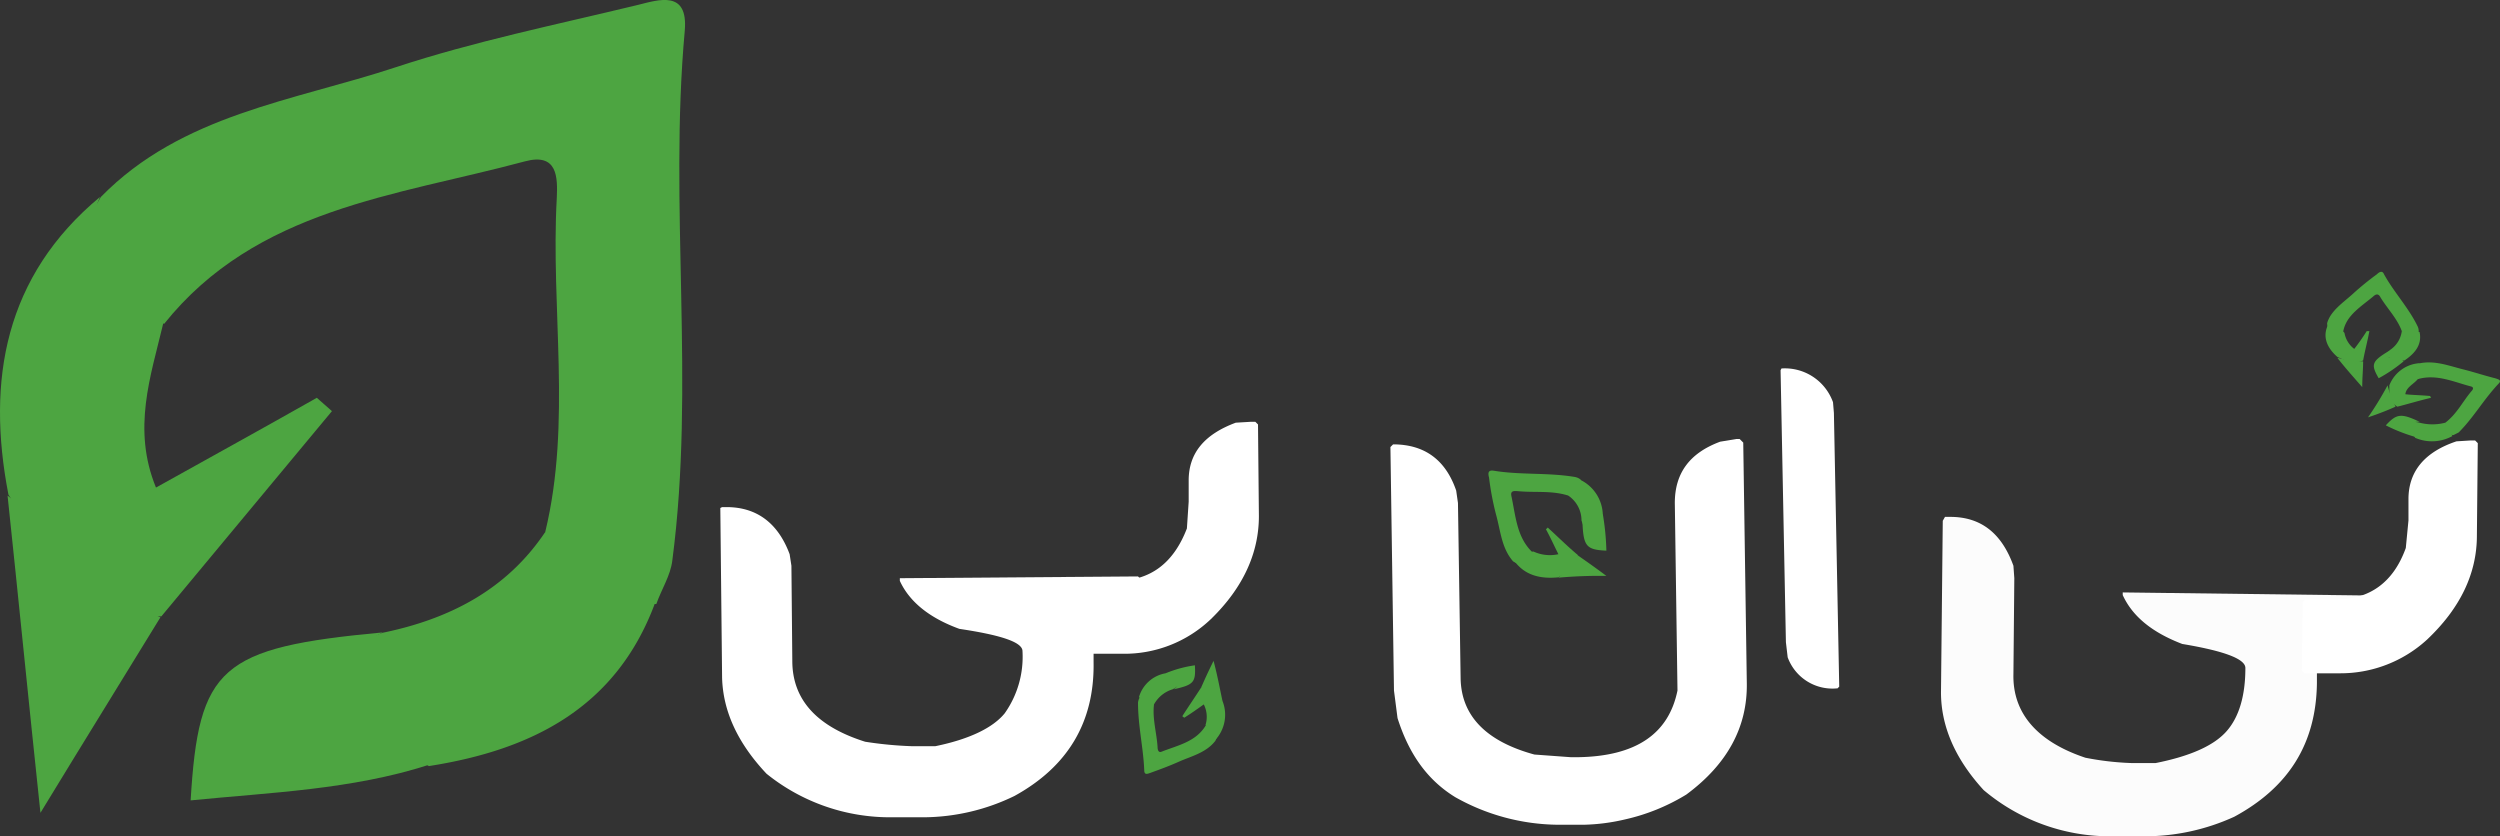 <svg xmlns="http://www.w3.org/2000/svg" viewBox="0 0 281.3 94.1">
  <rect x="0" y="0" width="281.3" height="94.1" fill="#333333" stroke="none"/>
  <title>Asset 1</title>
  <g id="Layer_2" data-name="Layer 2">
    <g id="Layer_1-2" data-name="Layer 1">
      <g id="Layer_1-2-2" data-name="Layer 1-2">
        <g>
          <path d="M61.35,59.86c3-12.4.6-25.1,1.3-37.6.1-2.3.1-5.1-3.6-4.1-14.5,3.9-30.2,5.3-40.6,18.3-4.3-3.8-12.4-5.7-7.1-14.3,9.1-9.3,21.7-10.8,33.2-14.6,8.8-2.9,18.1-4.8,27.2-7,2.4-.6,5.7-1.7,5.3,2.9-1.8,19.8,1.2,39.8-1.4,59.6-.2,1.7-1.2,3.2-1.8,4.9C67.35,68.56,63.35,65.66,61.35,59.86Z" fill="#4da541"/>
          <path d="M11.25,22.16c-3.4,7.6,7,8.4,7.1,14.3-1.4,5.9-3.5,11.8-.8,18.4,6.1-3.4,12.1-6.7,18.1-10.1.6.5,1.1,1,1.7,1.5l-19.2,23.1c-9-.4-13.1-7.2-17.2-13.7C-1.55,42.76.55,31.06,11.25,22.16Z" fill="#4da541"/>
          <path d="M61.35,59.86,73.65,68c-4.4,11.7-13.9,16.4-25.4,18.2a61.82,61.82,0,0,1-7.6-5.9c-5-5.1-4.7-6.4,2.4-9.1C50.55,69.66,57,66.36,61.35,59.86Z" fill="#4da541"/>
          <path d="M43.05,71.16c-4.2,2.2-6,4.4-.8,7.8,2.6,1.7,5.6,3.4,6,7.1-8.7,2.8-17.8,3.1-26.8,4C22.35,75.06,24.75,72.86,43.05,71.16Z" fill="#4da541"/>
          <path d="M.85,55.76c5.8,4.5,10.3,10.6,17.2,13.7-4.1,6.7-8.2,13.3-13.5,22C3.15,78.26,2.05,67.06.85,55.76Z" fill="#4da541"/>
        </g>
        <g>
          <path d="M218.85,58.16h.6c3.5,0,5.8,1.9,7.1,5.5l.1,1.4-.1,10.8c-.1,4.4,2.7,7.6,8.1,9.4a32.36,32.36,0,0,0,5.2.6h2.7c4-.8,6.6-2,8-3.6s2.1-4,2.1-7.1c0-1-2.3-1.9-7.1-2.7-3.4-1.3-5.6-3.1-6.7-5.5v-.3L266,67l.3.3-.1,7.9-.3.3h-5.2v1.4c-.1,6.8-3.2,11.7-9.3,15a24.25,24.25,0,0,1-10.3,2.2h-3.7a22,22,0,0,1-14.2-5.2c-3.3-3.6-4.8-7.3-4.8-11l.2-19.3Z" fill="#fcfcfc"/>
          <path d="M278,49.56h.5l.3.3-.1,10.4c0,4.3-1.9,8.2-5.6,11.7a14.41,14.41,0,0,1-9.9,3.8h-3.9l-.3-.3.1-7.7.3-.3h3.4c3.8,0,6.5-1.9,7.9-5.8l.3-3.1v-2.4c0-3.1,1.8-5.3,5.4-6.5Z" fill="#fff"/>
          <path d="M156.75,50h0c3.5,0,5.9,1.7,7.1,5.2l.2,1.4.3,19.8c.1,4.1,2.8,7,8.3,8.5l4.1.3h.8c6.5-.1,10.2-2.6,11.2-7.5l-.3-21.1c0-3.3,1.6-5.6,5.1-6.9l1.8-.3h.4l.4.4.4,27c.1,5-2.2,9.2-6.8,12.6a22.67,22.67,0,0,1-6.9,2.8,22.3,22.3,0,0,1-4.6.6h-3a23.92,23.92,0,0,1-11.5-3.1c-3.1-1.9-5.2-4.8-6.5-8.9l-.4-3.1-.4-27.4Z" fill="#fff"/>
          <path d="M200.45,41.46h0a5.75,5.75,0,0,1,5.8,3.8l.1,1.2.6,30.8-.2.2h-.1a5.36,5.36,0,0,1-5.5-3.5l-.2-1.7-.6-30.6Z" fill="#fff"/>
          <path d="M81.25,57.06h.5c3.4,0,5.8,1.8,7.1,5.3l.2,1.3.1,10.7c0,4.4,2.8,7.4,8.2,9.1a43.16,43.16,0,0,0,5.2.5h2.7c3.9-.8,6.5-2.1,7.8-3.7a11,11,0,0,0,2-7c0-1-2.4-1.8-7.1-2.5-3.3-1.2-5.6-3-6.7-5.4v-.3l26.8-.2.3.3.1,7.8-.3.3h-5.1v1.3c.1,6.7-2.9,11.7-8.9,15a23.61,23.61,0,0,1-10.1,2.4h-3.7a22.12,22.12,0,0,1-14.1-4.9c-3.3-3.5-4.9-7.1-5-10.8l-.2-19.1Z" fill="#fff"/>
          <path d="M140.75,47.46h.5l.3.3.1,10.3c0,4.2-1.8,8.1-5.4,11.6a14.08,14.08,0,0,1-10,3.9h-4l-.3-.3-.1-7.6.3-.3h3.4c3.9,0,6.5-2,8-5.9l.2-3v-2.4c0-3.1,1.8-5.2,5.3-6.5Z" fill="#fff"/>
          <g>
            <path d="M270.25,37.26c-.5-1.4-1.6-2.5-2.4-3.8-.1-.2-.3-.5-.7-.2-1.4,1.2-3.2,2.2-3.5,4.1-.8-.1-1.8.1-1.8-1,.4-1.4,1.8-2.3,2.9-3.3a31.6,31.6,0,0,1,2.7-2.2c.2-.2.6-.5.8,0,1.1,2,2.8,3.8,3.8,5.9a1.25,1.25,0,0,1,.1.6A1.39,1.39,0,0,1,270.25,37.26Z" fill="#4da541"/>
            <path d="M262,36.46c.1.9,1.4.4,1.8,1a2.9,2.9,0,0,0,1.1,1.8,23.11,23.11,0,0,0,1.4-2h.3c-.2,1.1-.5,2.2-.7,3.3-1.1.5-2,0-2.9-.4C261.85,39.16,261.25,37.86,262,36.46Z" fill="#4da541"/>
            <path d="M270.25,37.26c.7,0,1.3.1,2,.1.3,1.4-.5,2.4-1.7,3.2a2.89,2.89,0,0,1-1.3-.2c-.9-.2-1-.4-.3-1A3,3,0,0,0,270.25,37.26Z" fill="#4da541"/>
            <path d="M268.85,39.46c-.3.5-.4.8.4.8a1.37,1.37,0,0,1,1.2.4,17,17,0,0,1-2.8,1.9C266.75,41,266.85,40.66,268.85,39.46Z" fill="#4da541"/>
            <path d="M263,40.26a14.16,14.16,0,0,0,2.9.4c0,.9-.1,1.8-.1,2.9C264.75,42.36,263.85,41.36,263,40.26Z" fill="#4da541"/>
          </g>
          <g>
            <path d="M275.15,47.56c1.3-1,1.9-2.3,2.9-3.5.2-.2.4-.5-.1-.6-1.9-.5-3.8-1.4-5.9-.8-.2-.6-1-1.3.3-1.8,1.7-.3,3.2.3,4.8.7,1.2.3,2.4.7,3.6,1,.3.1.8.2.4.6-1.7,1.8-2.8,3.8-4.5,5.5l-.6.3a1.07,1.07,0,0,1-.95-1.18A1.74,1.74,0,0,1,275.15,47.56Z" fill="#4da541"/>
            <path d="M272.35,40.86c-.9.5.2,1.2-.3,1.8s-1.3.9-1.4,1.7c.9.1,1.8.1,2.8.2a.35.35,0,0,0,.1.2c-1.3.3-2.6.7-3.8,1-1-.6-.9-1.5-.9-2.4A3.92,3.92,0,0,1,272.35,40.86Z" fill="#4da541"/>
            <path d="M275.15,47.56c.3.5.5,1,.8,1.5a4.74,4.74,0,0,1-4.2.2,4,4,0,0,1-.4-1c-.2-.8-.1-.9.9-.7A5.7,5.7,0,0,0,275.15,47.56Z" fill="#4da541"/>
            <path d="M272.25,47.46c-.6,0-1,0-.7.7.2.3.4.7.2,1a18.7,18.7,0,0,1-3.3-1.3C269.65,46.56,270.15,46.46,272.25,47.46Z" fill="#4da541"/>
            <path d="M268.65,43.36a11.38,11.38,0,0,0,.9,2.4c-.9.4-1.9.8-3.1,1.2A36.79,36.79,0,0,0,268.65,43.36Z" fill="#4da541"/>
          </g>
          <g>
            <path d="M176.45,55.76c-1.9-.6-3.8-.3-5.7-.5-.3,0-.8-.1-.7.5.5,2.3.6,4.7,2.4,6.4-.6.6-1,1.8-2.2,1-1.3-1.5-1.4-3.4-1.9-5.2a31.42,31.42,0,0,1-.8-4.2c-.1-.4-.2-.9.5-.8,3,.5,6.1.2,9.1.7a1.47,1.47,0,0,1,.7.3A1.7,1.7,0,0,1,176.45,55.76Z" fill="#4da541"/>
            <path d="M170.35,63.06c1.1.6,1.3-1,2.2-1a4.43,4.43,0,0,0,2.8.3c-.5-1-.9-1.9-1.4-2.8l.2-.2c1.1,1,2.2,2.1,3.4,3.1-.1,1.4-1.2,1.9-2.2,2.5C173.35,65.16,171.55,64.76,170.35,63.06Z" fill="#4da541"/>
            <path d="M176.45,55.76c.4-.6.9-1.2,1.3-1.8a4.5,4.5,0,0,1,2.6,4,5,5,0,0,1-1,1.1c-.8.7-1,.7-1.4-.5A3.36,3.36,0,0,0,176.45,55.76Z" fill="#4da541"/>
            <path d="M178.05,58.56c.3.7.6,1,1.2.2a1.93,1.93,0,0,1,1.1-.9,28.32,28.32,0,0,1,.4,4.1C178.45,61.86,178.15,61.46,178.05,58.56Z" fill="#4da541"/>
            <path d="M175.35,65a12.49,12.49,0,0,0,2.2-2.5c1,.7,2,1.4,3.2,2.3A52,52,0,0,0,175.35,65Z" fill="#4da541"/>
          </g>
          <g>
            <path d="M129.85,79.26c-.2,1.6.3,3.2.4,4.8,0,.3.1.7.5.5,1.8-.7,3.8-1.1,4.9-2.9.6.4,1.7.5,1.1,1.7-1,1.3-2.6,1.7-4,2.3-1.1.5-2.2.9-3.3,1.3-.3.1-.7.3-.7-.3-.1-2.5-.7-5-.7-7.6a1.47,1.47,0,0,1,.2-.6A1.28,1.28,0,0,1,129.85,79.26Z" fill="#4da541"/>
            <path d="M136.75,83.26c.3-1-1-1-1.1-1.7a3.11,3.11,0,0,0-.2-2.3c-.7.5-1.4,1-2.2,1.5-.1-.1-.2-.1-.2-.2.7-1.1,1.4-2.1,2.1-3.2,1.2-.1,1.8.7,2.4,1.5A4.2,4.2,0,0,1,136.75,83.26Z" fill="#4da541"/>
            <path d="M129.85,79.26a14.66,14.66,0,0,0-1.7-.8,3.79,3.79,0,0,1,3-2.7,9.12,9.12,0,0,1,1,.6c.7.6.7.7-.2,1.2A3.56,3.56,0,0,0,129.85,79.26Z" fill="#4da541"/>
            <path d="M132.05,77.56c.5-.3.7-.7,0-1-.3-.2-.8-.3-.9-.8a13.57,13.57,0,0,1,3.3-.9C134.55,76.76,134.35,77.06,132.05,77.56Z" fill="#4da541"/>
            <path d="M137.55,78.86a12.39,12.39,0,0,0-2.4-1.5c.4-.9.8-1.8,1.4-3C137,76.06,137.25,77.46,137.55,78.86Z" fill="#4da541"/>
          </g>
        </g>
      </g>
    </g>
  </g>
</svg>

